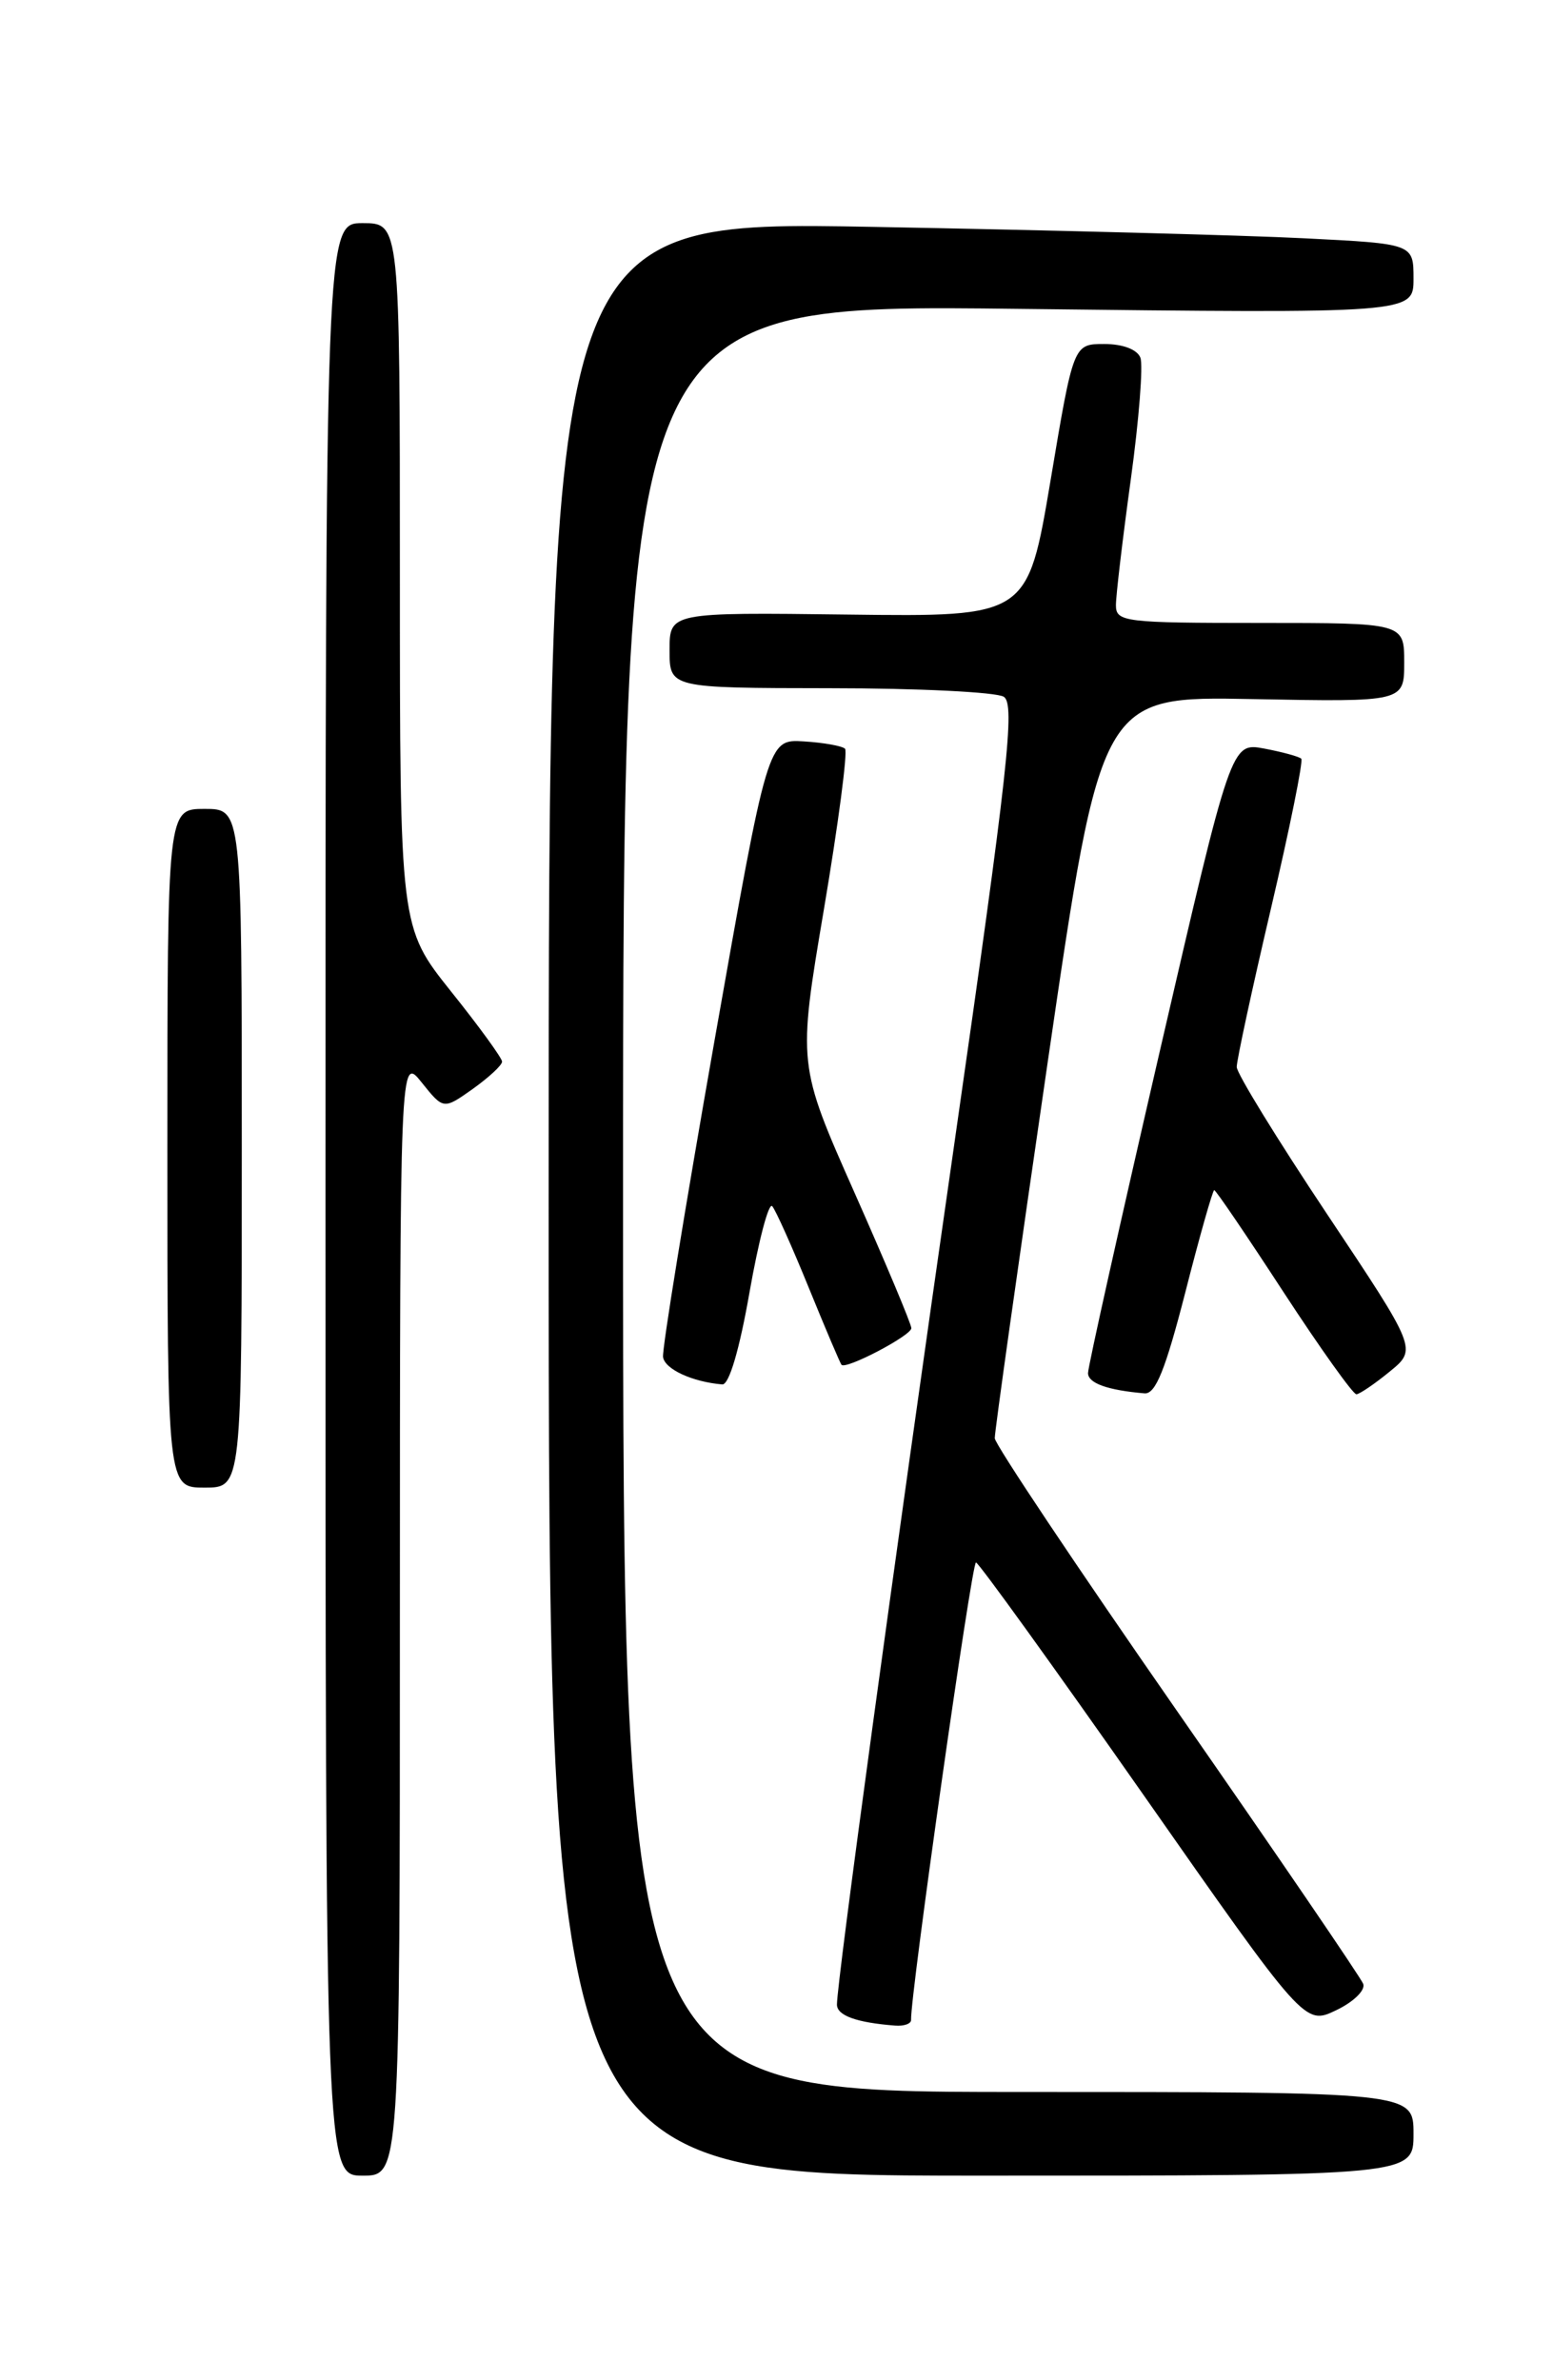<?xml version="1.0" encoding="UTF-8" standalone="no"?>
<!DOCTYPE svg PUBLIC "-//W3C//DTD SVG 1.1//EN" "http://www.w3.org/Graphics/SVG/1.1/DTD/svg11.dtd" >
<svg xmlns="http://www.w3.org/2000/svg" xmlns:xlink="http://www.w3.org/1999/xlink" version="1.1" viewBox="0 0 167 256">
 <g >
 <path fill="currentColor"
d=" M 43.00 173.75 C 43.01 113.50 43.01 113.50 45.35 116.43 C 47.69 119.35 47.69 119.35 50.85 117.11 C 52.58 115.87 54.00 114.56 53.99 114.18 C 53.99 113.81 51.52 110.40 48.49 106.62 C 43.00 99.73 43.00 99.73 43.00 61.87 C 43.00 24.00 43.00 24.00 39.00 24.00 C 35.00 24.00 35.00 24.00 35.00 129.00 C 35.00 234.00 35.00 234.00 39.00 234.00 C 43.00 234.00 43.00 234.00 43.00 173.75 Z  M 152.00 229.50 C 152.00 225.00 152.00 225.00 109.50 225.00 C 67.00 225.00 67.00 225.00 67.00 128.86 C 67.00 32.71 67.00 32.71 109.50 33.22 C 152.00 33.72 152.00 33.72 152.00 29.97 C 152.00 26.22 152.00 26.22 140.25 25.63 C 133.79 25.30 112.86 24.75 93.75 24.40 C 59.00 23.77 59.00 23.77 59.00 128.88 C 59.00 234.00 59.00 234.00 105.50 234.00 C 152.00 234.00 152.00 234.00 152.00 229.50 Z  M 97.97 217.25 C 97.87 214.73 104.49 168.01 104.95 168.05 C 105.25 168.08 113.33 179.29 122.90 192.96 C 140.30 217.83 140.30 217.83 143.68 216.21 C 145.55 215.32 146.85 214.05 146.59 213.37 C 146.33 212.70 137.32 199.48 126.56 184.01 C 115.80 168.53 106.99 155.34 106.97 154.69 C 106.95 154.03 109.52 135.81 112.67 114.19 C 118.41 74.87 118.41 74.87 134.71 75.19 C 151.00 75.50 151.00 75.50 151.00 71.25 C 151.00 67.00 151.00 67.00 135.50 67.00 C 120.91 67.00 120.00 66.89 120.00 65.09 C 120.00 64.04 120.72 57.95 121.60 51.56 C 122.48 45.17 122.94 39.28 122.63 38.47 C 122.29 37.59 120.75 37.00 118.75 37.00 C 115.43 37.00 115.43 37.00 112.97 51.67 C 110.50 66.34 110.50 66.34 91.25 66.10 C 72.00 65.86 72.00 65.86 72.00 69.93 C 72.00 74.00 72.00 74.00 89.25 74.02 C 98.74 74.02 107.15 74.44 107.94 74.94 C 109.18 75.72 108.41 82.69 102.67 122.68 C 96.03 168.92 90.00 213.16 90.00 215.60 C 90.00 216.78 92.11 217.54 96.25 217.86 C 97.21 217.94 97.99 217.66 97.97 217.25 Z  M 26.00 123.50 C 26.00 87.00 26.00 87.00 22.00 87.00 C 18.00 87.00 18.00 87.00 18.00 123.50 C 18.00 160.00 18.00 160.00 22.00 160.00 C 26.00 160.00 26.00 160.00 26.00 123.50 Z  M 127.46 139.00 C 129.00 132.95 130.41 128.00 130.57 128.00 C 130.74 128.00 134.10 132.95 138.04 139.00 C 141.99 145.05 145.51 149.98 145.86 149.96 C 146.21 149.94 147.83 148.84 149.44 147.52 C 152.39 145.11 152.39 145.11 142.69 130.56 C 137.36 122.56 132.99 115.45 132.99 114.76 C 132.98 114.07 134.63 106.42 136.66 97.76 C 138.69 89.10 140.16 81.83 139.93 81.60 C 139.69 81.37 137.90 80.88 135.94 80.51 C 132.39 79.85 132.39 79.85 124.69 113.18 C 120.46 131.50 116.99 147.03 117.00 147.68 C 117.00 148.77 119.10 149.52 123.07 149.86 C 124.26 149.97 125.32 147.33 127.46 139.00 Z  M 80.60 138.98 C 81.57 133.47 82.66 129.30 83.04 129.73 C 83.41 130.15 85.18 134.10 86.97 138.50 C 88.76 142.90 90.35 146.63 90.49 146.79 C 90.97 147.33 98.00 143.64 98.00 142.85 C 98.00 142.41 95.25 135.86 91.89 128.28 C 85.78 114.50 85.78 114.50 88.60 97.79 C 90.15 88.61 91.17 80.84 90.87 80.53 C 90.56 80.23 88.57 79.87 86.43 79.74 C 82.56 79.50 82.56 79.50 76.82 112.00 C 73.67 129.88 71.18 145.16 71.30 145.96 C 71.49 147.26 74.45 148.63 77.67 148.90 C 78.40 148.96 79.52 145.15 80.60 138.98 Z "/>
</g>
</svg>